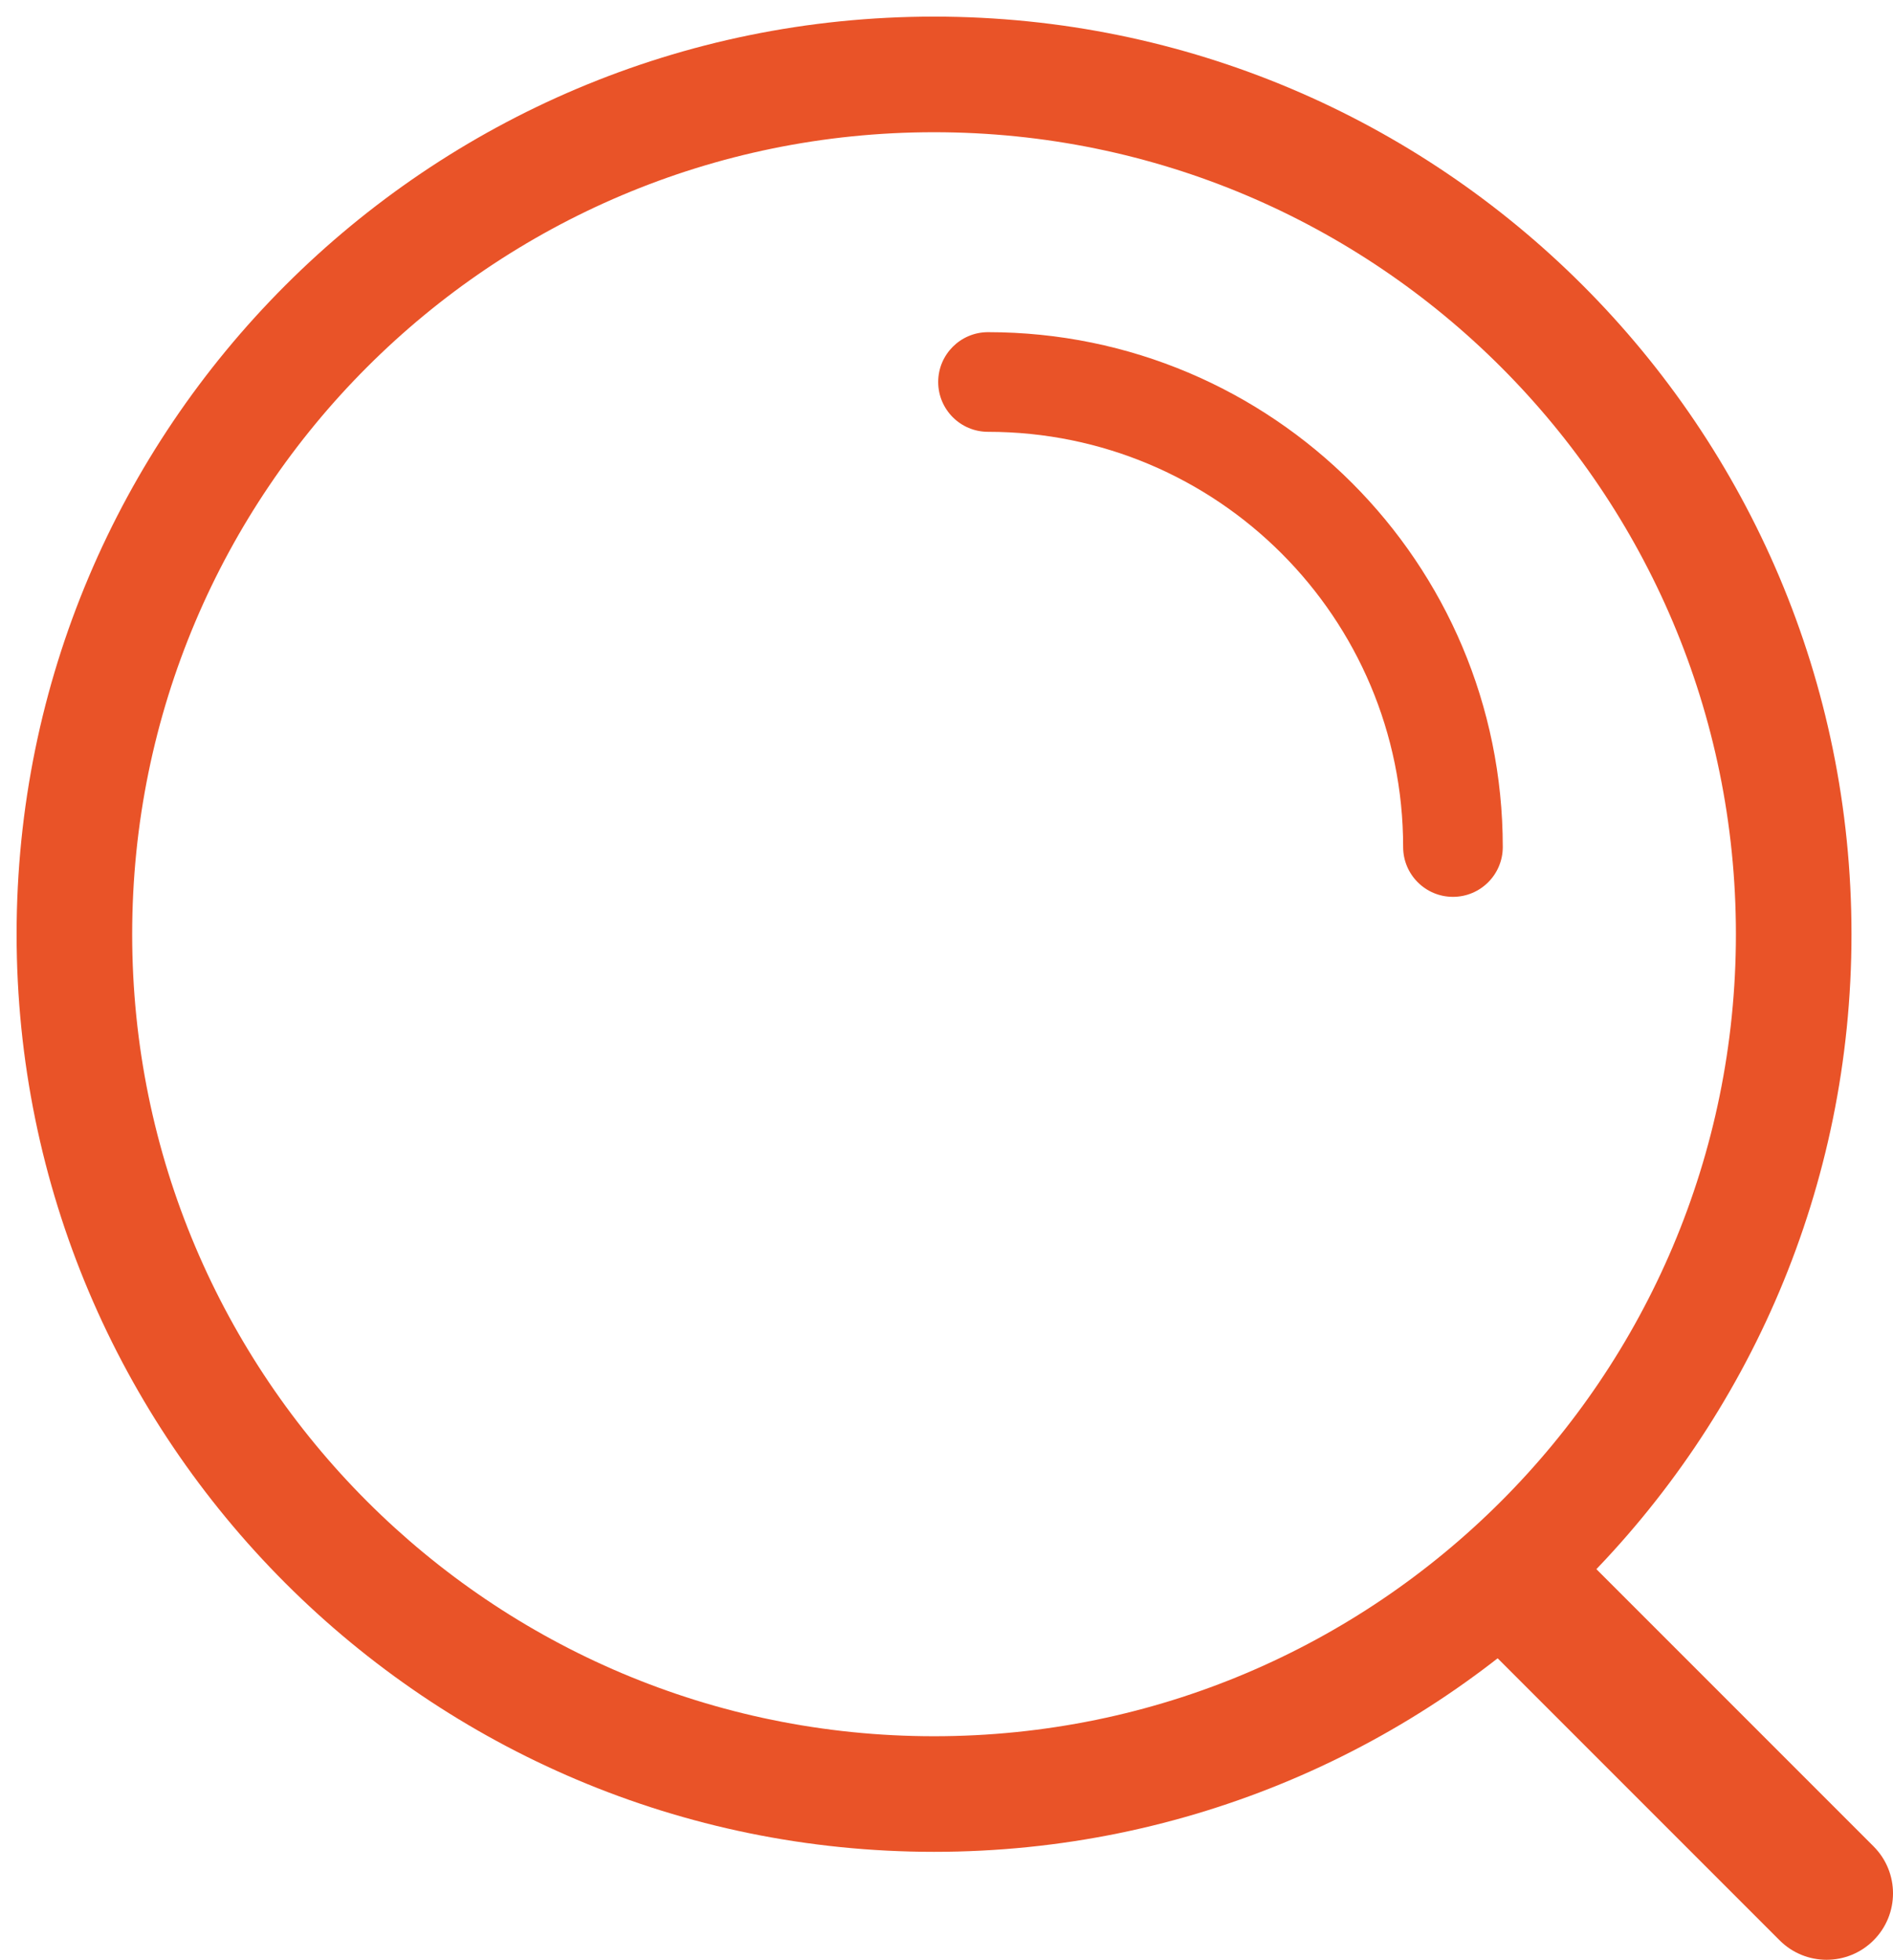 <?xml version="1.0" encoding="utf-8"?>
<!-- Generator: Adobe Illustrator 16.0.0, SVG Export Plug-In . SVG Version: 6.00 Build 0)  -->
<!DOCTYPE svg PUBLIC "-//W3C//DTD SVG 1.1//EN" "http://www.w3.org/Graphics/SVG/1.1/DTD/svg11.dtd">
<svg version="1.1" id="Layer_1" xmlns="http://www.w3.org/2000/svg" xmlns:xlink="http://www.w3.org/1999/xlink" x="0px" y="0px"
	 width="114px" height="118px" viewBox="0 0 114 118" enable-background="new 0 0 114 118" xml:space="preserve">
<title>transparent</title>
<desc>Created using Figma</desc>
<path fill="#E95328" d="M56.25,1C25.736,1,1,25.736,1,56.25c0,30.514,24.736,55.25,55.25,55.25c30.513,0,55.25-24.736,55.25-55.25
	C111.5,25.736,86.764,1,56.25,1z M56.25,104.54c-26.67,0-48.29-21.62-48.29-48.29S29.581,7.961,56.25,7.961
	c26.669,0,48.29,21.619,48.29,48.289S82.92,104.54,56.25,104.54z"/>
<path fill="#E95328" d="M112.829,111.172l-17-17c-1.563-1.563-4.095-1.563-5.657,0c-1.563,1.562-1.563,4.095,0,5.656l17,17
	c1.563,1.563,4.095,1.563,5.657,0C114.391,115.266,114.391,112.734,112.829,111.172z"/>
<path fill="#E95328" d="M59.5,20c-1.656,0-3,1.343-3,3s1.343,3,3,3c13.808,0,25,11.193,25,25c0,1.657,1.344,3,3,3
	c1.657,0,3-1.343,3-3C90.5,33.879,76.621,20,59.5,20z"/>
</svg>
